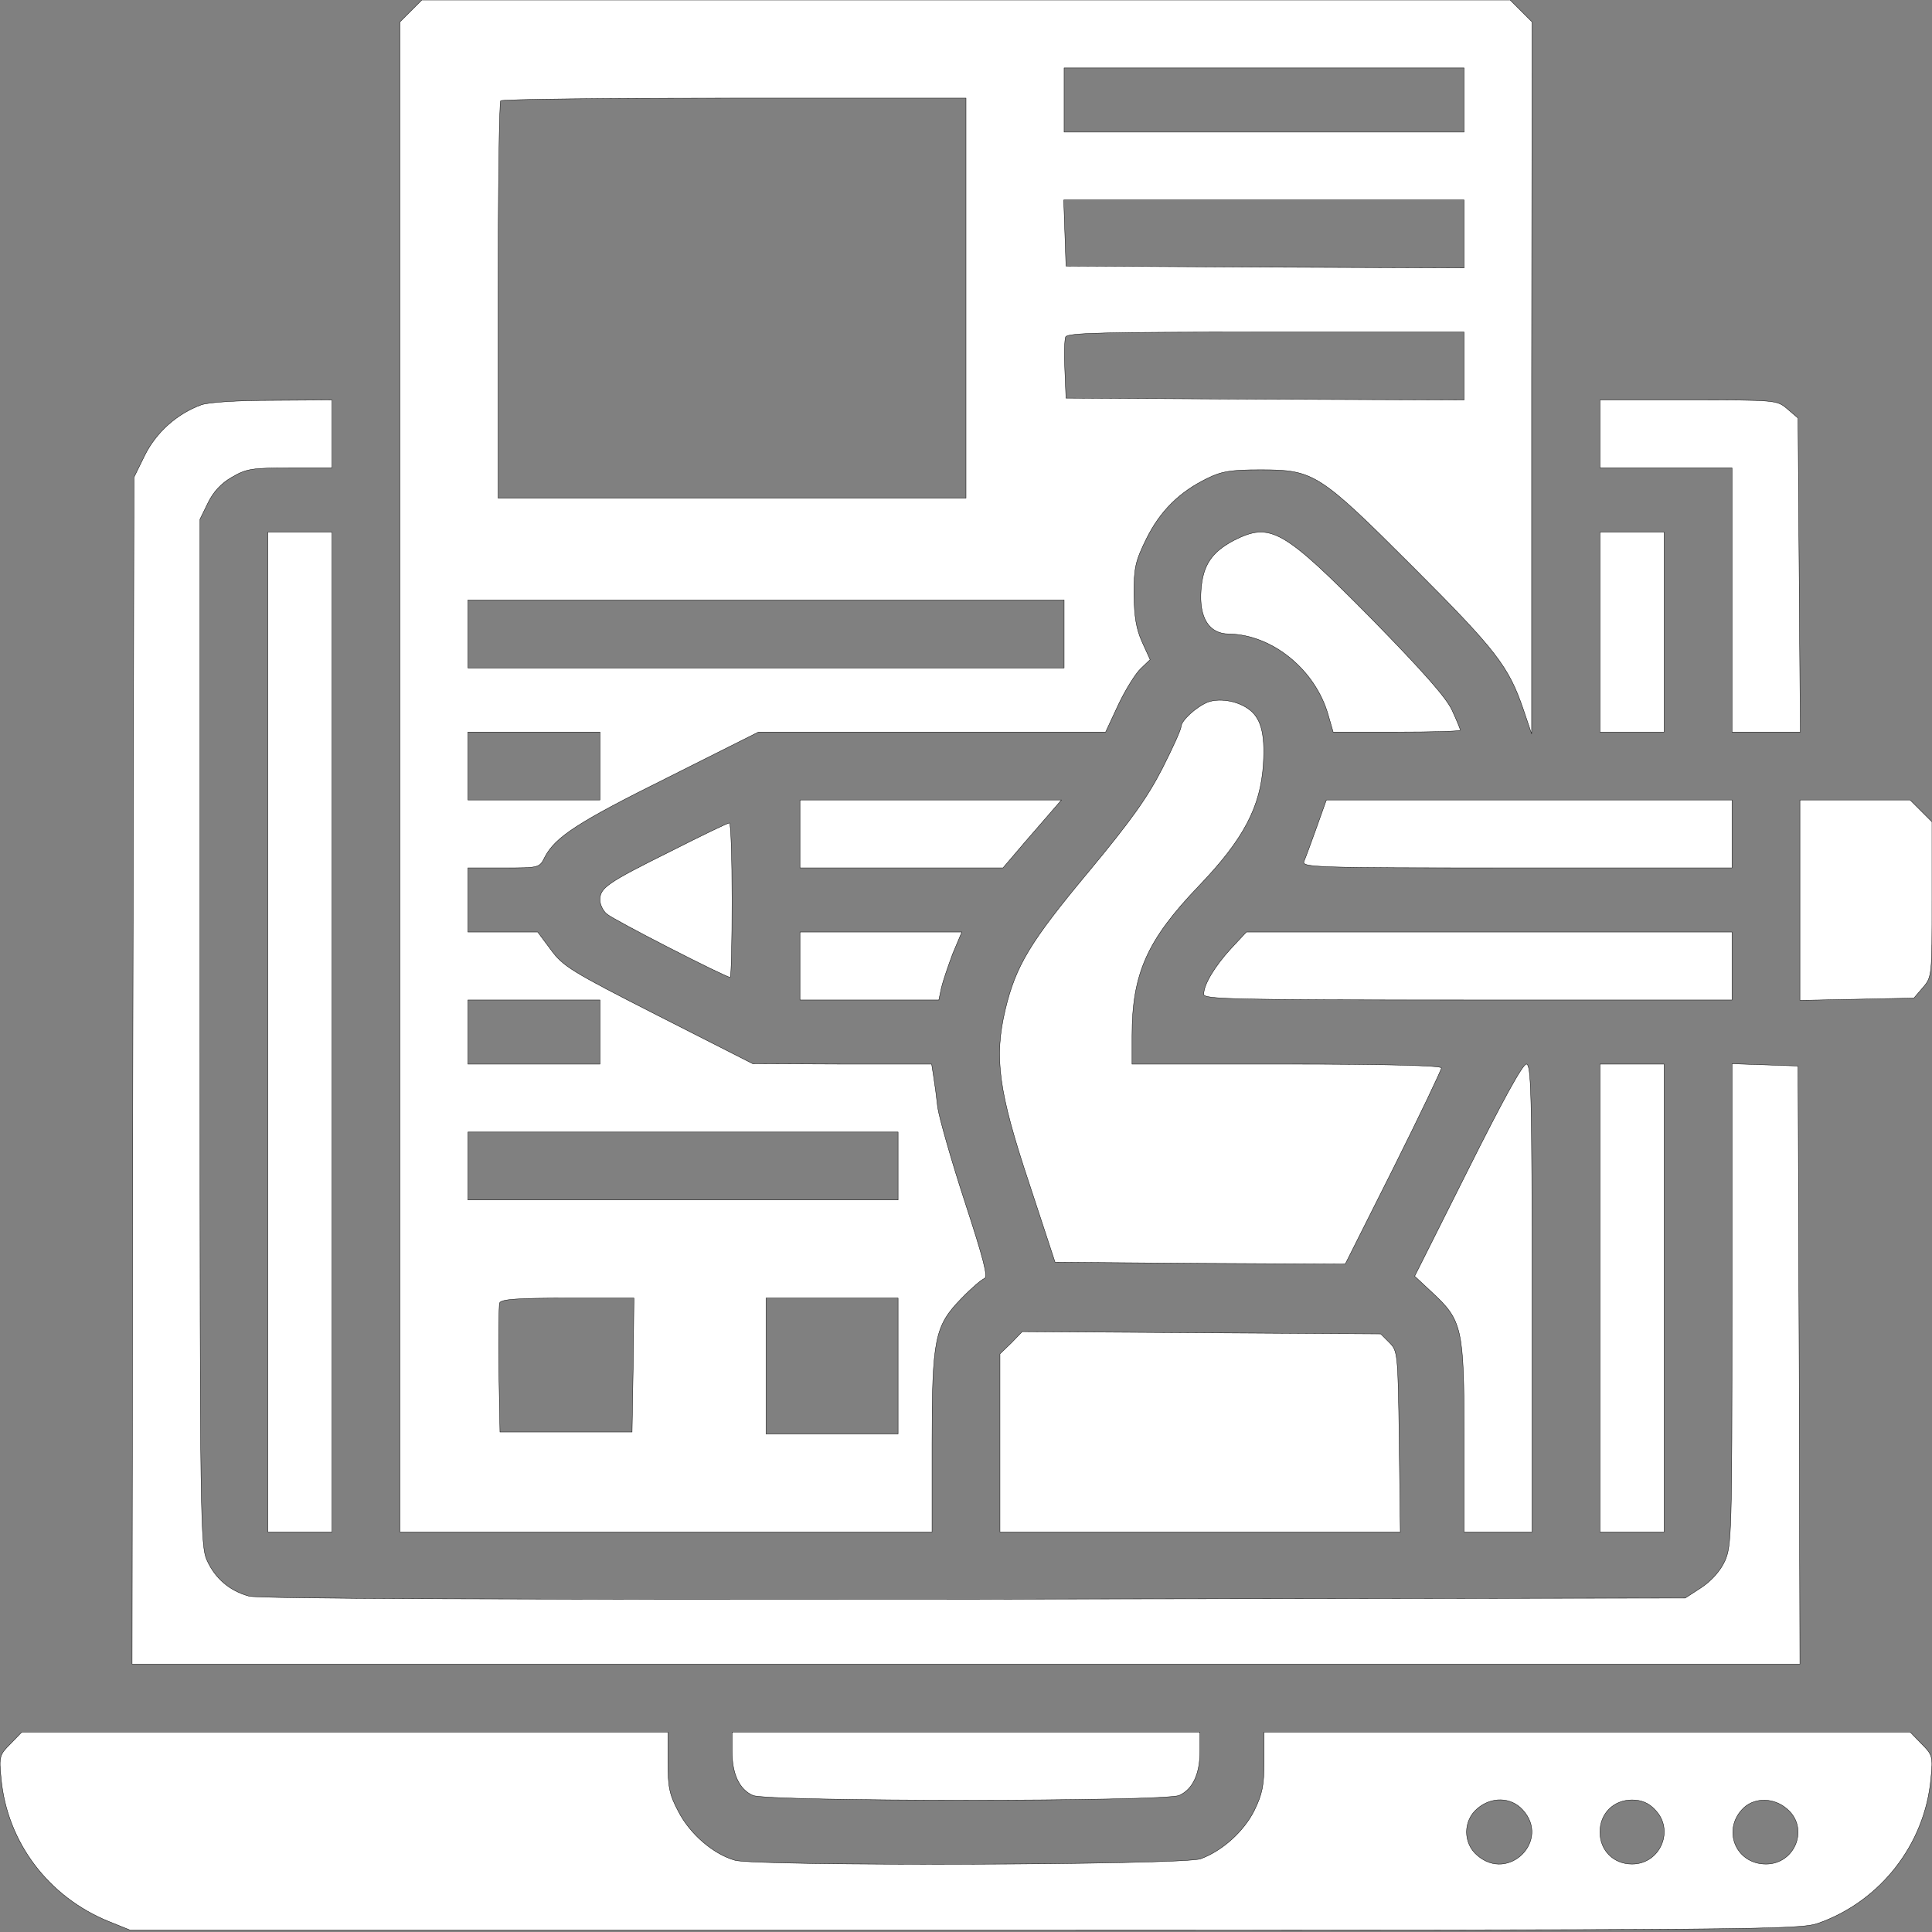 <?xml version="1.0" encoding="UTF-8" standalone="no"?>
<svg
   xmlns:dc="http://purl.org/dc/elements/1.1/"
   xmlns:cc="http://creativecommons.org/ns#"
   xmlns:rdf="http://www.w3.org/1999/02/22-rdf-syntax-ns#"
   xmlns:svg="http://www.w3.org/2000/svg"
   xmlns="http://www.w3.org/2000/svg"
   xmlns:sodipodi="http://sodipodi.sourceforge.net/DTD/sodipodi-0.dtd"
   xmlns:inkscape="http://www.inkscape.org/namespaces/inkscape"
   version="1.0"
   width="512pt"
   height="512pt"
   viewBox="0 0 512 512"
   preserveAspectRatio="xMidYMid meet"
   id="svg40"
   sodipodi:docname="form.svg"
   inkscape:version="0.92.5 (2060ec1f9f, 2020-04-08)">
  <rect x="0" y="0" width="512" height="512" fill="#808080" stroke="none"/>
  <defs
     id="defs44" />
  <sodipodi:namedview
     pagecolor="#ffffff"
     bordercolor="#666666"
     borderopacity="1"
     objecttolerance="10"
     gridtolerance="10"
     guidetolerance="10"
     inkscape:pageopacity="0"
     inkscape:pageshadow="2"
     inkscape:window-width="760"
     inkscape:window-height="480"
     id="namedview42"
     showgrid="false"
     inkscape:zoom="0.34570313"
     inkscape:cx="335.92127"
     inkscape:cy="341.33333"
     inkscape:window-x="0"
     inkscape:window-y="0"
     inkscape:window-maximized="0"
     inkscape:current-layer="g38" />
  <g
     transform="translate(0,512) scale(0.1,-0.1)"
     fill="#000000"
     stroke="none"
     id="g38">
    <path
       d="M1089 5091 l-29 -29 0 -2001 0 -2001 705 0 705 0 0 233 c0 280 7 313 78 386 26 27 53 50 61 53 10 3 -2 50 -52 203 -36 110 -68 223 -72 250 -3 28 -8 65 -11 83 l-5 32 -237 0 -237 1 -250 127 c-230 117 -253 131 -285 175 l-35 47 -92 0 -93 0 0 85 0 85 95 0 c94 0 95 0 109 29 28 53 87 92 327 211 l239 120 460 0 460 0 34 73 c19 40 46 83 59 95 l25 24 -21 46 c-16 35 -21 68 -22 127 0 71 4 88 33 147 36 73 87 124 161 160 38 19 63 23 141 23 142 0 155 -8 406 -259 219 -219 252 -262 291 -376 l22 -65 0 943 1 944 -29 29 -29 29 -1442 0 -1442 0 -29 -29z m2791 -236 l0 -85 -530 0 -530 0 0 85 0 85 530 0 530 0 0 -85z m-1320 -525 l0 -530 -620 0 -620 0 0 523 c0 288 3 527 7 530 3 4 282 7 620 7 l613 0 0 -530z m1320 170 l0 -90 -527 2 -528 3 -3 88 -3 87 531 0 530 0 0 -90z m0 -350 l0 -90 -527 2 -528 3 -3 74 c-2 41 -1 80 2 88 4 11 100 13 531 13 l525 0 0 -90z m-1060 -710 l0 -90 -790 0 -790 0 0 90 0 90 790 0 790 0 0 -90z m-1230 -350 l0 -90 -175 0 -175 0 0 90 0 90 175 0 175 0 0 -90z m0 -705 l0 -85 -175 0 -175 0 0 85 0 85 175 0 175 0 0 -85z m790 -355 l0 -90 -570 0 -570 0 0 90 0 90 570 0 570 0 0 -90z m-702 -527 l-3 -178 -175 0 -175 0 -3 165 c-1 90 0 170 2 177 4 10 47 13 181 13 l175 0 -2 -177z m702 -3 l0 -180 -175 0 -175 0 0 180 0 180 175 0 175 0 0 -180z"
       id="path2"
       style="fill:#ffffff;stroke:#000000;stroke-opacity:1" />
    <path
       d="M533 4047 c-65 -24 -119 -73 -149 -133 l-29 -59 -3 -1572 -2 -1573 2210 0 2210 0 -2 793 -3 792 -87 3 -88 3 0 -638 c0 -605 -1 -640 -19 -680 -12 -26 -35 -52 -62 -70 l-43 -28 -1884 -3 c-1250 -1 -1897 1 -1922 8 -51 14 -89 46 -111 94 -18 39 -19 99 -19 1400 l0 1360 21 43 c14 29 35 52 63 68 39 23 54 25 154 25 l112 0 0 90 0 90 -157 -1 c-94 0 -171 -5 -190 -12z"
       id="path4"
       style="fill:#ffffff;stroke:#000000;stroke-opacity:1" />
    <path
       d="M4240 3970 l0 -90 175 0 175 0 0 -350 0 -350 90 0 91 0 -3 416 -3 416 -28 24 c-28 24 -29 24 -263 24 l-234 0 0 -90z"
       id="path6"
       style="fill:#ffffff;stroke:#000000;stroke-opacity:1" />
    <path
       d="M710 2385 l0 -1325 85 0 85 0 0 1325 0 1325 -85 0 -85 0 0 -1325z"
       id="path8"
       style="fill:#ffffff;stroke:#000000;stroke-opacity:1" />
    <path
       d="M3270 3688 c-59 -31 -82 -66 -87 -130 -6 -75 21 -118 74 -118 115 -2 229 -95 263 -215 l13 -45 168 0 c93 0 169 2 169 5 0 3 -10 27 -22 53 -15 33 -78 104 -212 241 -236 239 -269 258 -366 209z"
       id="path10"
       style="fill:#ffffff;stroke:#000000;stroke-opacity:1" />
    <path
       d="M4240 3445 l0 -265 85 0 85 0 0 265 0 265 -85 0 -85 0 0 -265z"
       id="path12"
       style="fill:#ffffff;stroke:#000000;stroke-opacity:1" />
    <path
       d="M3200 3259 c-31 -13 -70 -49 -70 -65 0 -7 -22 -56 -50 -111 -39 -76 -82 -137 -195 -273 -155 -186 -193 -249 -221 -366 -30 -127 -18 -216 63 -459 l69 -210 385 -3 384 -2 128 255 c70 140 127 260 127 265 0 6 -145 10 -410 10 l-410 0 0 75 c0 165 40 254 177 397 119 124 164 210 171 324 5 82 -7 124 -42 147 -31 21 -77 27 -106 16z"
       id="path14"
       style="fill:#ffffff;stroke:#000000;stroke-opacity:1" />
    <path
       d="M2120 2910 l0 -90 269 0 269 0 58 68 c32 37 67 77 78 90 l19 22 -346 0 -347 0 0 -90z"
       id="path16"
       style="fill:#ffffff;stroke:#000000;stroke-opacity:1" />
    <path
       d="M3489 2927 c-14 -39 -29 -80 -33 -89 -8 -17 23 -18 563 -18 l571 0 0 90 0 90 -537 0 -538 0 -26 -73z"
       id="path18"
       style="fill:#ffffff;stroke:#000000;stroke-opacity:1" />
    <path
       d="M4770 2734 l0 -265 151 3 151 3 24 28 c24 28 24 31 24 233 l0 206 -29 29 -29 29 -146 0 -146 0 0 -266z"
       id="path20"
       style="fill:#ffffff;stroke:#000000;stroke-opacity:1" />
    <path
       d="M1775 2863 c-167 -83 -185 -96 -185 -128 0 -12 8 -29 18 -37 16 -15 315 -168 327 -168 3 0 5 92 5 205 0 113 -3 205 -7 204 -5 0 -75 -34 -158 -76z"
       id="path22"
       style="fill:#ffffff;stroke:#000000;stroke-opacity:1" />
    <path
       d="M2120 2560 l0 -90 184 0 184 0 7 33 c4 17 18 58 30 90 l24 57 -215 0 -214 0 0 -90z"
       id="path24"
       style="fill:#ffffff;stroke:#000000;stroke-opacity:1" />
    <path
       d="M3262 2606 c-43 -47 -72 -95 -72 -121 0 -13 74 -15 700 -15 l700 0 0 90 0 90 -644 0 -643 0 -41 -44z"
       id="path26"
       style="fill:#ffffff;stroke:#000000;stroke-opacity:1" />
    <path
       d="M3890 2019 l-141 -281 45 -42 c81 -75 86 -94 86 -383 l0 -253 90 0 90 0 0 620 c0 544 -2 620 -15 620 -10 0 -65 -101 -155 -281z"
       id="path28"
       style="fill:#ffffff;stroke:#000000;stroke-opacity:1" />
    <path
       d="M4240 1680 l0 -620 85 0 85 0 0 620 0 620 -85 0 -85 0 0 -620z"
       id="path30"
       style="fill:#ffffff;stroke:#000000;stroke-opacity:1" />
    <path
       d="M2680 1561 l-30 -29 0 -236 0 -236 531 0 530 0 -3 240 c-3 234 -4 240 -26 262 l-23 23 -475 3 -475 3 -29 -30z"
       id="path32"
       style="fill:#ffffff;stroke:#000000;stroke-opacity:1" />
    <path
       d="M28 499 c-29 -29 -31 -33 -25 -93 16 -168 125 -313 285 -378 l57 -23 2210 0 c2118 0 2212 1 2263 18 165 58 283 209 299 383 6 60 4 64 -25 93 l-30 31 -856 0 -856 0 0 -78 c0 -64 -5 -87 -26 -130 -28 -56 -85 -107 -142 -128 -47 -17 -1175 -20 -1234 -4 -57 16 -119 69 -150 129 -24 45 -28 65 -28 132 l0 79 -856 0 -856 0 -30 -31z m4007 -175 c75 -81 -37 -193 -120 -121 -38 32 -38 92 0 124 37 32 89 31 120 -3z m350 1 c54 -53 16 -145 -60 -145 -49 0 -85 36 -85 85 0 49 36 85 85 85 25 0 44 -8 60 -25z m351 1 c59 -50 22 -146 -56 -146 -82 0 -118 94 -58 150 30 27 80 26 114 -4z"
       id="path34"
       style="fill:#ffffff;stroke:#000000;stroke-opacity:1" />
    <path
       d="M1940 480 c0 -61 19 -102 55 -118 37 -17 1093 -17 1130 0 36 16 55 57 55 118 l0 50 -620 0 -620 0 0 -50z"
       id="path36"
       style="fill:#ffffff;stroke:#000000;stroke-opacity:1" />
  </g>
</svg>
